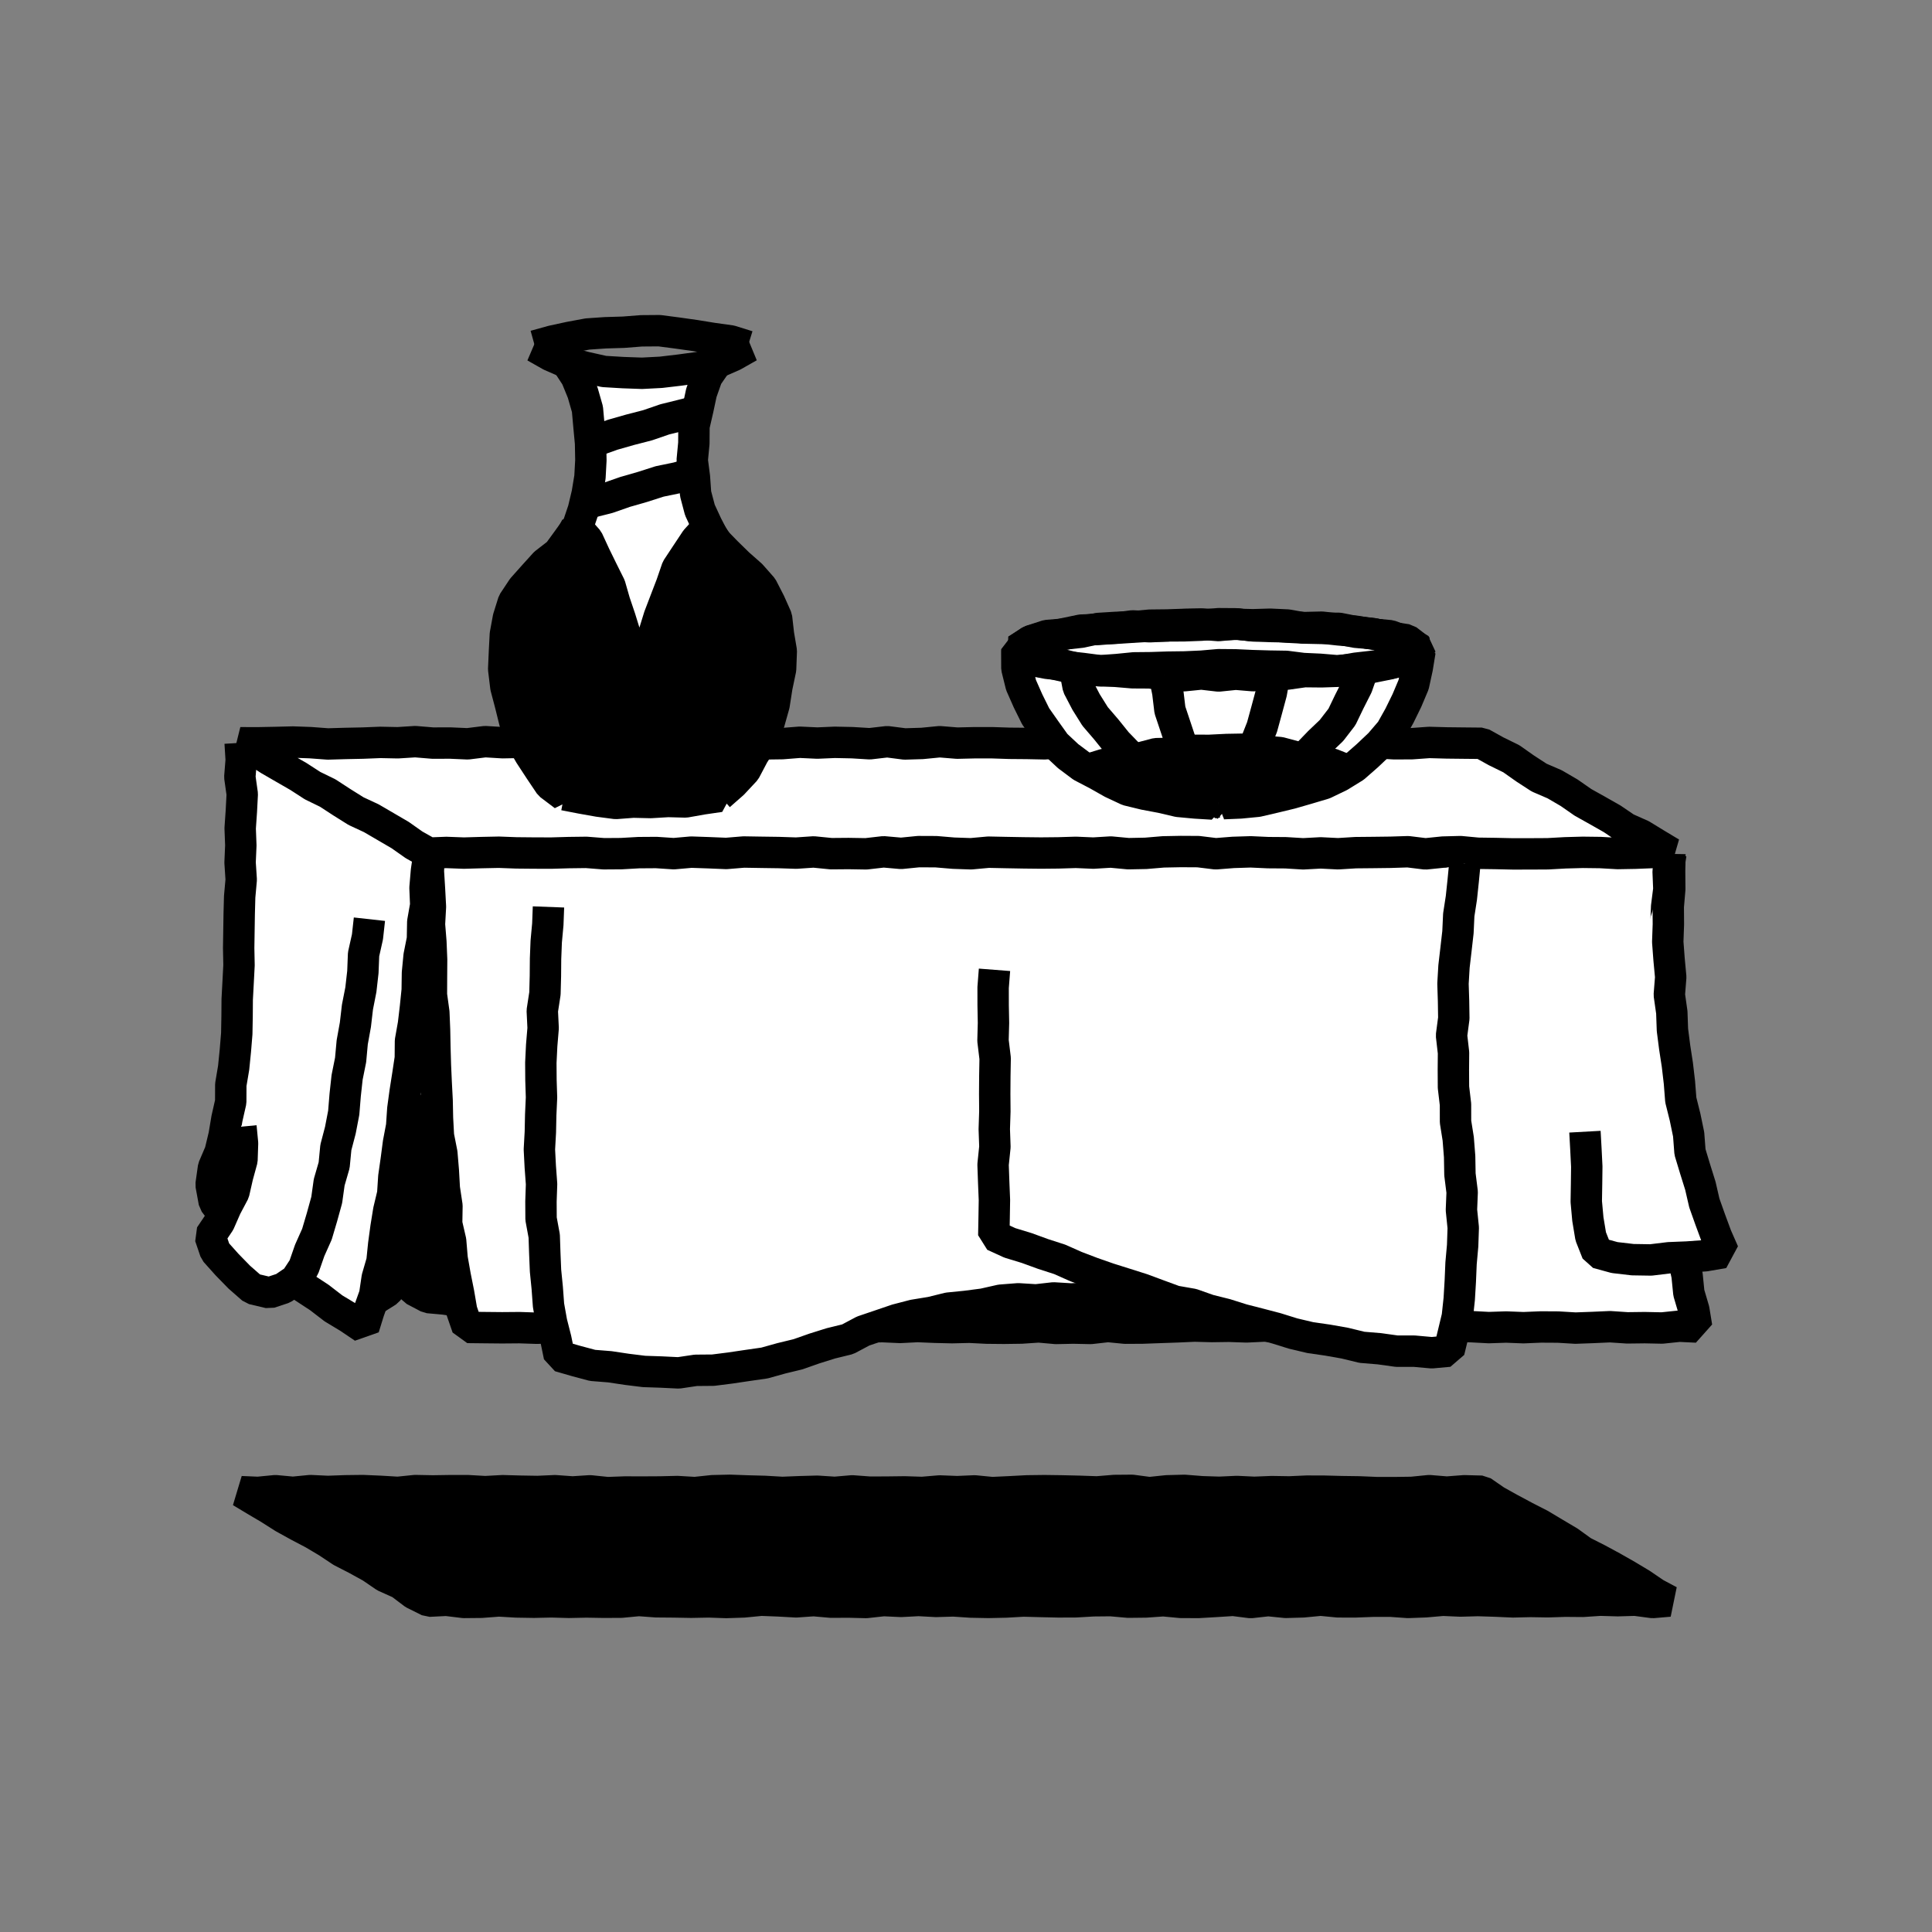 <svg id="Layer_1" data-name="Layer 1" xmlns="http://www.w3.org/2000/svg" viewBox="0 0 800 800"><rect x="0" y="0" width="800" height="800" fill="#808080" stroke="none"/><defs><style>.cls-1{fill:#fff;}.cls-2{fill:none;stroke:#000;stroke-linejoin:bevel;stroke-width:13px;}</style></defs><title>canvas (82)</title><polyline class="cls-1" points="99.44 307.59 99.88 314.66 99.31 321.75 100.31 328.82 99.94 335.91 99.45 342.99 99.72 350.08 99.41 357.16 99.88 364.25 99.24 371.32 99.05 378.4 98.94 385.48 98.83 392.56 98.97 399.66 98.6 406.74 98.22 413.81 98.17 420.91 98.04 428 97.46 435.07 96.75 442.13 95.57 449.13 95.54 456.26 93.97 463.19 92.8 470.16 91.15 477.04 88.4 483.47 87.4 490.57 88.73 497.83 93.19 503.77 97.96 509.38 102.85 514.93 108.32 519.91 114.41 524.13 119.94 529.04 126.04 533.21 132.21 537.25 138.07 541.76 144.39 545.57 150.61 549.77 152.75 542.86 155.15 536.17 156.19 529.14 158.17 522.32 158.89 515.26 159.84 508.25 160.97 501.27 162.62 494.36 163.08 487.28 164.08 480.28 165 473.26 166.32 466.3 166.8 459.22 167.75 452.21 168.85 445.2 169.91 438.19 169.97 431.07 171.21 424.08 172.04 417.05 172.76 410.01 172.86 402.9 173.54 395.85 174.93 388.87 175.06 381.77 176.29 374.77 175.99 367.64 176.59 360.6 177.63 353.47 177.39 360.88 177.84 368.17 178.23 375.47 177.83 382.77 178.42 390.06 178.72 397.35 178.67 404.65 178.64 411.96 179.64 419.23 179.94 426.51 180.08 433.81 180.29 441.11 180.62 448.4 181 455.69 181.15 463 181.54 470.3 182.96 477.52 183.57 484.79 183.98 492.09 185.07 499.31 184.95 506.68 186.6 513.83 187.21 521.12 188.48 528.32 189.91 535.47 191.15 542.68 193.56 549.66 200.75 549.74 207.91 549.81 215.08 549.75 222.24 549.99 229.41 549.78 236.57 549.52 243.74 549.74 250.91 549.39 258.07 549.1 265.24 549.77 272.41 549.59 279.57 549.42 286.74 549.22 293.91 549.61 301.07 549.99 308.24 549.69 315.41 549.52 322.57 549.69 329.74 549.63 336.91 549.82 344.08 549.72 351.25 549.26 358.41 549.44 365.58 549.34 372.75 549.66 379.92 549.29 387.08 549.59 394.25 549.76 401.42 549.59 408.59 549.95 415.76 550.02 422.93 549.92 430.1 549.44 437.26 550.08 444.44 549.93 451.6 550.08 458.77 549.27 465.94 549.97 473.11 549.93 480.28 549.67 487.45 549.42 494.62 549.1 501.79 549.29 508.95 549.19 516.12 549.44 523.29 549.1 530.45 549.18 537.62 549.27 544.79 549.53 551.96 549.57 559.13 549.11 566.29 549.29 573.46 549.37 580.63 549.16 587.8 549.49 594.98 549.55 602.15 549.17 609.32 549.35 616.49 549.73 623.66 549.49 630.84 549.77 638.01 549.47 645.18 549.51 652.35 549.94 659.52 549.68 666.69 549.36 673.87 549.84 681.04 549.75 688.21 549.9 695.4 549.15 702.54 549.49 701.38 542.39 699.31 535.36 698.58 528.09 697.01 520.96 696.36 513.68 694.88 506.52 694.11 499.27 693.31 492.02 692.67 484.75 692.69 477.43 691.24 470.23 691.01 462.94 690.62 455.66 690.88 448.35 690.51 441.07 690 433.79 689.56 426.5 689.9 419.2 689.44 411.91 689.3 404.61 690.08 397.33 689.58 390.02 689.85 382.73 690.12 375.44 691.04 368.18 690.74 360.85 691.87 353.6"/><polyline class="cls-2" points="99.44 307.59 99.88 314.66 99.31 321.75 100.31 328.82 99.94 335.91 99.45 342.99 99.72 350.08 99.41 357.16 99.88 364.25 99.24 371.32 99.05 378.4 98.94 385.48 98.83 392.56 98.97 399.66 98.6 406.74 98.22 413.81 98.17 420.91 98.04 428 97.46 435.07 96.75 442.13 95.57 449.13 95.54 456.26 93.97 463.19 92.8 470.16 91.15 477.04 88.4 483.47 87.4 490.57 88.73 497.83 93.19 503.77 97.96 509.38 102.85 514.93 108.32 519.91 114.41 524.13 119.94 529.04 126.04 533.21 132.21 537.25 138.07 541.76 144.39 545.57 150.61 549.77 152.75 542.86 155.15 536.17 156.19 529.14 158.17 522.32 158.89 515.26 159.84 508.25 160.97 501.27 162.62 494.36 163.08 487.28 164.08 480.28 165 473.26 166.32 466.3 166.8 459.22 167.75 452.21 168.85 445.2 169.91 438.19 169.97 431.07 171.21 424.08 172.04 417.05 172.76 410.01 172.86 402.9 173.54 395.85 174.93 388.87 175.06 381.77 176.29 374.77 175.99 367.64 176.59 360.6 177.63 353.47 177.39 360.88 177.84 368.17 178.23 375.47 177.83 382.77 178.42 390.06 178.72 397.35 178.67 404.65 178.64 411.96 179.64 419.23 179.94 426.51 180.08 433.81 180.29 441.11 180.62 448.4 181 455.69 181.15 463 181.54 470.3 182.96 477.52 183.57 484.79 183.98 492.09 185.07 499.31 184.95 506.68 186.6 513.83 187.21 521.12 188.48 528.32 189.91 535.47 191.15 542.68 193.56 549.66 200.75 549.74 207.91 549.81 215.08 549.75 222.24 549.99 229.41 549.78 236.57 549.52 243.74 549.74 250.91 549.39 258.07 549.1 265.24 549.77 272.41 549.59 279.57 549.42 286.74 549.22 293.91 549.61 301.07 549.99 308.24 549.69 315.41 549.52 322.57 549.69 329.74 549.63 336.91 549.82 344.08 549.72 351.25 549.26 358.41 549.44 365.58 549.34 372.75 549.66 379.92 549.29 387.08 549.59 394.25 549.76 401.42 549.59 408.59 549.95 415.76 550.02 422.93 549.92 430.1 549.44 437.26 550.08 444.44 549.93 451.6 550.08 458.77 549.27 465.94 549.97 473.11 549.93 480.28 549.67 487.45 549.42 494.62 549.1 501.79 549.29 508.95 549.19 516.12 549.44 523.29 549.1 530.45 549.18 537.62 549.27 544.79 549.53 551.96 549.57 559.13 549.11 566.29 549.29 573.46 549.37 580.63 549.16 587.8 549.49 594.98 549.55 602.15 549.17 609.32 549.35 616.49 549.73 623.66 549.49 630.84 549.77 638.01 549.47 645.18 549.51 652.35 549.94 659.52 549.68 666.69 549.36 673.87 549.84 681.04 549.75 688.21 549.9 695.4 549.15 702.54 549.49 701.38 542.39 699.31 535.36 698.58 528.09 697.01 520.96 696.36 513.68 694.88 506.52 694.11 499.27 693.31 492.02 692.67 484.75 692.69 477.43 691.24 470.23 691.01 462.94 690.62 455.66 690.88 448.35 690.51 441.07 690 433.79 689.56 426.5 689.9 419.2 689.44 411.91 689.3 404.61 690.08 397.33 689.58 390.02 689.85 382.73 690.12 375.44 691.04 368.18 690.74 360.85 691.87 353.6"/><polygon class="cls-1" points="691.91 353.2 684.34 353.01 677.1 353.3 669.86 353.43 662.63 353.02 655.39 352.93 648.16 353.13 640.92 353.53 633.68 353.57 626.45 353.58 619.21 353.42 611.97 353.32 604.74 352.64 597.5 352.83 590.26 353.57 583.02 352.68 575.79 352.91 568.55 353 561.31 353.07 554.07 353.52 546.84 353.16 539.6 353.55 532.36 353.11 525.12 353.06 517.88 352.73 510.64 352.96 503.41 353.53 496.17 352.64 488.93 352.6 481.69 352.74 474.45 353.35 467.21 353.49 459.97 352.81 452.73 353.25 445.5 352.94 438.25 353.16 431.02 353.23 423.78 353.15 416.54 353.02 409.3 352.87 402.06 353.53 394.82 353.28 387.58 352.67 380.34 352.64 373.11 353.36 365.87 352.72 358.63 353.55 351.39 353.43 344.16 353.49 336.92 352.77 329.68 353.26 322.44 353.02 315.2 352.92 307.96 352.8 300.72 353.4 293.48 353.1 286.24 352.85 278.99 353.49 271.75 353.01 264.51 353.06 257.27 353.47 250.02 353.52 242.78 352.95 235.54 353.04 228.3 353.25 221.06 353.23 213.81 353.16 206.57 352.89 199.32 353.04 192.08 353.25 184.83 352.98 177.53 353.26 171.44 349.83 165.74 345.81 159.75 342.31 153.75 338.81 147.43 335.87 141.54 332.18 135.71 328.38 129.45 325.33 123.61 321.55 117.6 318.09 111.58 314.61 105.73 310.84 99.5 307.56 106.82 307.58 114.05 307.44 121.29 307.26 128.53 307.52 135.76 308.06 143 307.85 150.23 307.7 157.47 307.41 164.71 307.56 171.94 307.1 179.18 307.7 186.42 307.68 193.65 308 200.89 307.1 208.13 307.54 215.37 307.4 222.6 307.87 229.84 307.64 237.08 307.45 244.32 307.34 251.56 307.66 258.79 307.28 266.03 307.41 273.27 307.39 280.51 307.48 287.75 307.48 294.99 307.49 302.23 307.56 309.46 307.26 316.7 308.02 323.94 307.92 331.18 307.35 338.42 307.69 345.66 307.38 352.9 307.53 360.14 307.97 367.38 307.13 374.62 308.06 381.86 307.84 389.1 307.13 396.34 307.72 403.58 307.55 410.81 307.55 418.05 307.79 425.29 307.85 432.52 308 439.76 307.52 447 307.75 454.24 307.28 461.48 307.11 468.72 307.15 475.96 307.33 483.2 307.17 490.44 307.49 497.68 307.18 504.92 308.07 512.16 307.98 519.4 307.95 526.64 307.8 533.89 307.78 541.13 307.91 548.37 307.81 555.61 307.12 562.86 307.74 570.1 307.57 577.34 307.98 584.59 307.95 591.83 307.43 599.08 307.63 606.33 307.71 613.53 307.78 619.55 311.12 625.8 314.18 631.5 318.2 637.33 321.99 643.75 324.76 649.75 328.26 655.47 332.24 661.53 335.63 667.57 339.06 673.33 342.97 679.72 345.81 685.65 349.44 691.91 353.2"/><polygon class="cls-2" points="691.91 353.2 684.34 353.01 677.1 353.3 669.86 353.43 662.63 353.02 655.39 352.93 648.16 353.13 640.92 353.53 633.68 353.57 626.45 353.58 619.21 353.42 611.97 353.32 604.74 352.64 597.5 352.83 590.26 353.57 583.02 352.68 575.79 352.91 568.55 353 561.31 353.07 554.07 353.52 546.84 353.16 539.6 353.55 532.36 353.11 525.12 353.06 517.88 352.73 510.64 352.96 503.41 353.53 496.17 352.64 488.93 352.6 481.69 352.74 474.45 353.35 467.21 353.49 459.97 352.81 452.73 353.25 445.5 352.94 438.25 353.16 431.02 353.23 423.78 353.15 416.54 353.02 409.3 352.87 402.06 353.53 394.82 353.28 387.58 352.67 380.34 352.64 373.11 353.36 365.87 352.72 358.63 353.55 351.39 353.43 344.16 353.49 336.92 352.77 329.68 353.26 322.44 353.02 315.2 352.92 307.96 352.8 300.72 353.4 293.48 353.1 286.24 352.85 278.99 353.49 271.75 353.01 264.51 353.06 257.27 353.47 250.02 353.52 242.78 352.95 235.54 353.04 228.3 353.25 221.06 353.23 213.81 353.16 206.57 352.89 199.32 353.04 192.08 353.25 184.83 352.98 177.53 353.26 171.44 349.83 165.74 345.81 159.75 342.31 153.75 338.81 147.43 335.87 141.54 332.18 135.71 328.38 129.45 325.33 123.61 321.55 117.6 318.09 111.58 314.61 105.73 310.84 99.5 307.56 106.82 307.58 114.05 307.44 121.29 307.26 128.53 307.52 135.76 308.06 143 307.85 150.23 307.7 157.47 307.41 164.71 307.56 171.94 307.1 179.18 307.7 186.42 307.68 193.65 308 200.89 307.1 208.13 307.54 215.37 307.4 222.6 307.87 229.84 307.64 237.08 307.45 244.32 307.34 251.56 307.66 258.79 307.28 266.03 307.41 273.27 307.39 280.51 307.48 287.75 307.48 294.99 307.49 302.23 307.56 309.46 307.26 316.7 308.02 323.94 307.92 331.18 307.35 338.42 307.69 345.66 307.38 352.9 307.53 360.14 307.97 367.38 307.13 374.62 308.06 381.86 307.84 389.1 307.13 396.34 307.72 403.58 307.55 410.81 307.55 418.05 307.79 425.29 307.85 432.52 308 439.76 307.52 447 307.75 454.24 307.28 461.48 307.11 468.72 307.15 475.96 307.33 483.2 307.17 490.44 307.49 497.68 307.18 504.92 308.07 512.16 307.98 519.4 307.95 526.64 307.8 533.89 307.78 541.13 307.91 548.37 307.81 555.61 307.12 562.86 307.74 570.1 307.57 577.34 307.98 584.59 307.95 591.83 307.43 599.08 307.63 606.33 307.71 613.53 307.78 619.55 311.12 625.8 314.18 631.5 318.2 637.33 321.99 643.75 324.76 649.75 328.26 655.47 332.24 661.53 335.63 667.57 339.06 673.33 342.97 679.72 345.81 685.65 349.44 691.91 353.2"/><polygon points="691.24 662.97 684.34 663.56 677.1 662.6 669.86 662.81 662.63 662.6 655.39 663.08 648.16 663.02 640.92 663.25 633.68 663.13 626.45 663.3 619.21 662.98 611.97 662.75 604.74 662.95 597.5 662.63 590.26 663.26 583.02 663.53 575.79 663.02 568.55 663.03 561.31 663.3 554.07 663.29 546.84 662.59 539.6 663.29 532.36 663.5 525.12 662.77 517.88 663.58 510.64 662.66 503.41 663.12 496.17 663.54 488.93 663.51 481.69 662.83 474.45 663.34 467.21 663.42 459.97 662.78 452.73 662.85 445.5 663.27 438.25 663.3 431.02 663.14 423.78 662.95 416.54 663.36 409.3 663.52 402.06 663.38 394.82 662.9 387.58 663.11 380.34 662.72 373.11 663.1 365.87 662.76 358.63 663.56 351.39 663.38 344.16 663.42 336.92 662.78 329.68 663.29 322.44 662.89 315.2 662.61 307.96 663.32 300.72 663.56 293.48 663.31 286.24 663.45 278.99 663.32 271.75 663.26 264.51 662.73 257.27 663.42 250.02 663.46 242.78 663.34 235.54 663.49 228.3 663.29 221.06 663.45 213.81 663.33 206.57 662.91 199.32 663.46 192.08 663.53 184.83 662.65 177.59 663.01 171.38 659.92 165.8 655.7 159.43 652.84 153.69 648.92 147.6 645.57 141.42 642.39 135.63 638.54 129.65 634.99 123.5 631.76 117.42 628.4 111.55 624.67 105.56 621.13 99.81 617.67 106.82 617.97 114.05 617.27 121.29 617.94 128.53 617.23 135.76 617.57 143 617.31 150.23 617.22 157.47 617.53 164.71 617.96 171.94 617.22 179.18 617.36 186.42 617.25 193.65 617.25 200.89 617.66 208.13 617.27 215.37 617.47 222.6 617.59 229.84 617.27 237.08 617.79 244.32 617.32 251.56 618.07 258.79 617.81 266.03 617.83 273.27 617.79 280.51 617.62 287.75 618.05 294.99 617.28 302.23 617.11 309.46 617.37 316.7 617.56 323.94 617.98 331.18 617.69 338.42 617.49 345.66 617.96 352.9 617.34 360.14 617.88 367.38 617.85 374.62 617.76 381.86 617.99 389.1 617.38 396.34 617.66 403.58 617.35 410.81 618.06 418.05 617.72 425.29 617.34 432.52 617.25 439.76 617.35 447 617.52 454.24 617.77 461.48 617.18 468.72 617.12 475.96 618.08 483.2 617.32 490.44 617.13 497.68 617.7 504.92 617.93 512.16 617.6 519.4 617.94 526.64 617.65 533.89 617.77 541.13 617.45 548.37 617.47 555.61 617.66 562.86 617.76 570.1 618.06 577.34 618.07 584.59 617.97 591.83 617.25 599.08 617.85 606.33 617.3 613.6 617.49 619.35 621.46 625.42 624.84 631.55 628.12 637.74 631.28 643.7 634.85 649.67 638.39 655.33 642.48 661.53 645.62 667.65 648.93 673.68 652.36 679.64 655.94 685.4 659.86 691.24 662.97"/><polygon class="cls-2" points="691.24 662.97 684.34 663.56 677.1 662.6 669.86 662.81 662.63 662.6 655.39 663.08 648.16 663.02 640.92 663.25 633.68 663.13 626.45 663.3 619.21 662.98 611.97 662.75 604.74 662.95 597.5 662.63 590.26 663.26 583.02 663.53 575.79 663.02 568.55 663.03 561.31 663.3 554.07 663.29 546.84 662.59 539.6 663.29 532.36 663.5 525.12 662.77 517.88 663.58 510.64 662.66 503.41 663.12 496.17 663.54 488.93 663.51 481.69 662.83 474.45 663.34 467.21 663.42 459.97 662.78 452.73 662.85 445.5 663.27 438.25 663.3 431.02 663.14 423.78 662.95 416.54 663.36 409.3 663.52 402.06 663.38 394.82 662.9 387.58 663.11 380.34 662.72 373.11 663.1 365.87 662.76 358.63 663.56 351.39 663.38 344.16 663.42 336.92 662.78 329.68 663.29 322.44 662.89 315.2 662.61 307.96 663.32 300.72 663.56 293.48 663.31 286.24 663.45 278.99 663.32 271.75 663.26 264.51 662.73 257.27 663.42 250.02 663.46 242.78 663.34 235.54 663.49 228.3 663.29 221.06 663.45 213.81 663.33 206.57 662.91 199.32 663.46 192.08 663.53 184.83 662.65 177.59 663.01 171.38 659.92 165.8 655.7 159.43 652.84 153.69 648.92 147.6 645.57 141.42 642.39 135.63 638.54 129.65 634.99 123.5 631.76 117.42 628.4 111.55 624.67 105.56 621.13 99.81 617.67 106.82 617.97 114.05 617.27 121.29 617.94 128.53 617.23 135.76 617.57 143 617.31 150.23 617.22 157.47 617.53 164.71 617.96 171.94 617.22 179.18 617.36 186.42 617.25 193.65 617.25 200.89 617.66 208.13 617.27 215.37 617.47 222.6 617.59 229.84 617.27 237.08 617.79 244.32 617.32 251.56 618.07 258.79 617.81 266.03 617.83 273.27 617.79 280.51 617.62 287.75 618.05 294.99 617.28 302.23 617.11 309.46 617.37 316.7 617.56 323.94 617.98 331.18 617.69 338.42 617.49 345.66 617.96 352.9 617.34 360.14 617.88 367.38 617.85 374.62 617.76 381.86 617.99 389.1 617.38 396.34 617.66 403.58 617.35 410.81 618.06 418.05 617.72 425.29 617.34 432.52 617.25 439.76 617.35 447 617.52 454.24 617.77 461.48 617.18 468.72 617.12 475.96 618.08 483.2 617.32 490.44 617.13 497.68 617.7 504.92 617.93 512.16 617.6 519.4 617.94 526.64 617.65 533.89 617.77 541.13 617.45 548.37 617.47 555.61 617.66 562.86 617.76 570.1 618.06 577.34 618.07 584.59 617.97 591.83 617.25 599.08 617.85 606.33 617.3 613.6 617.49 619.35 621.46 625.42 624.84 631.55 628.12 637.74 631.28 643.7 634.85 649.67 638.39 655.33 642.48 661.53 645.62 667.65 648.93 673.68 652.36 679.64 655.94 685.4 659.86 691.24 662.97"/><polyline class="cls-1" points="227.11 375.54 226.84 382.72 226.18 389.87 225.9 397.05 225.84 404.23 225.65 411.4 224.55 418.54 224.9 425.73 224.3 432.89 223.95 440.06 224 447.25 224.23 454.43 223.9 461.6 223.75 468.78 223.35 475.96 223.72 483.14 224.25 490.31 224 497.51 224.04 504.7 225.35 511.82 225.59 518.99 225.89 526.18 226.6 533.32 227.13 540.5 228.4 547.58 230.17 554.55 231.61 561.55 238.45 563.53 245.37 565.38 252.52 565.95 259.58 567.01 266.69 567.89 273.84 568.13 281 568.48 288.12 567.42 295.29 567.36 302.4 566.46 309.48 565.41 316.58 564.39 323.49 562.46 330.45 560.77 337.21 558.39 344.04 556.25 351.03 554.54 357.41 551.15 364.34 548.8 371.27 546.44 378.35 544.6 385.57 543.42 392.67 541.67 399.94 540.94 407.18 540 414.35 538.38 421.65 537.81 428.99 538.26 436.27 537.44 443.58 537.88 450.9 537.47 458.2 537.97 465.47 538.78 472.76 539.24 480.05 539.73 487.32 540.44 494.52 541.74 501.81 542.32 508.92 544.1 516.16 545.08 523.42 546.01 530.51 547.79 537.46 550.01"/><polyline class="cls-2" points="227.11 375.54 226.84 382.72 226.18 389.87 225.9 397.05 225.84 404.23 225.65 411.4 224.55 418.54 224.9 425.73 224.3 432.89 223.95 440.06 224 447.25 224.23 454.43 223.9 461.6 223.75 468.78 223.35 475.96 223.72 483.14 224.25 490.31 224 497.51 224.04 504.7 225.35 511.82 225.59 518.99 225.89 526.18 226.6 533.32 227.13 540.5 228.4 547.58 230.17 554.55 231.61 561.55 238.45 563.53 245.37 565.38 252.52 565.95 259.58 567.01 266.69 567.89 273.84 568.13 281 568.48 288.12 567.42 295.29 567.36 302.4 566.46 309.48 565.41 316.58 564.39 323.49 562.46 330.45 560.77 337.21 558.39 344.04 556.25 351.03 554.54 357.41 551.15 364.34 548.8 371.27 546.44 378.35 544.6 385.57 543.42 392.67 541.67 399.94 540.94 407.18 540 414.35 538.38 421.65 537.81 428.99 538.26 436.27 537.44 443.58 537.88 450.9 537.47 458.2 537.97 465.47 538.78 472.76 539.24 480.05 539.73 487.32 540.44 494.52 541.74 501.81 542.32 508.92 544.1 516.16 545.08 523.42 546.01 530.51 547.79 537.46 550.01"/><polyline class="cls-1" points="411.8 401.58 411.23 408.92 411.24 416.25 411.38 423.58 411.18 430.91 412.07 438.24 411.94 445.58 411.89 452.9 411.95 460.24 411.71 467.57 411.97 474.9 411.21 482.24 411.47 489.57 411.77 496.9 411.65 504.24 411.51 511.6 418.16 514.65 425.11 516.77 431.92 519.25 438.82 521.48 445.46 524.43 452.23 527.01 459.07 529.4 465.99 531.58 472.9 533.77 479.7 536.29 486.51 538.79 493.72 540.05 500.56 542.46 507.6 544.22 514.51 546.4 521.54 548.2 528.55 550.04 535.49 552.2 542.55 553.87 549.74 554.91 556.88 556.17 563.95 557.89 571.18 558.49 578.37 559.49 585.62 559.49 592.85 560.14 599.99 559.49 601.72 552.4 603.45 545.21 604.24 537.86 604.68 530.49 604.99 523.13 605.65 515.77 605.9 508.39 605.15 501.03 605.45 493.64 604.53 486.31 604.4 478.92 603.82 471.56 602.7 464.49 602.69 457.32 601.85 450.21 601.81 443.06 601.87 435.92 601.05 428.77 601.99 421.64 601.88 414.49 601.65 407.33 602.07 400.19 602.9 393.08 603.71 385.98 604.04 378.84 605.13 371.77 605.88 364.68 606.57 357.58"/><polyline class="cls-2" points="411.8 401.58 411.23 408.92 411.24 416.25 411.38 423.58 411.18 430.91 412.07 438.24 411.94 445.58 411.89 452.9 411.95 460.24 411.71 467.57 411.97 474.9 411.21 482.24 411.47 489.57 411.77 496.9 411.65 504.24 411.51 511.6 418.16 514.65 425.11 516.77 431.92 519.25 438.82 521.48 445.46 524.43 452.23 527.01 459.07 529.4 465.99 531.58 472.9 533.77 479.7 536.29 486.51 538.79 493.72 540.05 500.56 542.46 507.6 544.22 514.51 546.4 521.54 548.2 528.55 550.04 535.49 552.2 542.55 553.87 549.74 554.91 556.88 556.17 563.95 557.89 571.18 558.49 578.37 559.49 585.62 559.49 592.85 560.14 599.99 559.49 601.72 552.4 603.45 545.21 604.24 537.86 604.68 530.49 604.99 523.13 605.65 515.77 605.9 508.39 605.15 501.03 605.45 493.64 604.53 486.31 604.4 478.92 603.82 471.56 602.7 464.49 602.69 457.32 601.85 450.21 601.81 443.06 601.87 435.92 601.05 428.77 601.99 421.64 601.88 414.49 601.65 407.33 602.07 400.19 602.9 393.08 603.71 385.98 604.04 378.84 605.13 371.77 605.88 364.68 606.57 357.58"/><polyline class="cls-1" points="152.97 380.62 152.16 387.93 150.55 395.14 150.26 402.5 149.43 409.8 148.01 417.03 147.16 424.33 145.85 431.57 145.18 438.89 143.73 446.1 142.93 453.42 142.33 460.77 140.94 468 139.07 475.13 138.36 482.48 136.31 489.57 135.29 496.88 133.33 503.98 131.24 511.04 128.24 517.76 125.82 524.72 122.4 529.93 117.27 533.43 111.55 535.32 104.59 533.67 99.09 528.85 94.02 523.65 89.15 518.21 86.99 511.86 90.84 506.14 93.62 499.81 96.85 493.71 98.38 486.98 100.2 480.33 100.43 473.42 99.77 466.55"/><polyline class="cls-2" points="152.97 380.62 152.16 387.93 150.55 395.14 150.26 402.5 149.43 409.8 148.01 417.03 147.16 424.33 145.85 431.57 145.18 438.89 143.73 446.1 142.93 453.42 142.33 460.77 140.94 468 139.07 475.13 138.36 482.48 136.31 489.57 135.29 496.88 133.33 503.98 131.24 511.04 128.24 517.76 125.82 524.72 122.4 529.93 117.27 533.43 111.55 535.32 104.59 533.67 99.09 528.85 94.02 523.65 89.15 518.21 86.99 511.86 90.84 506.14 93.62 499.81 96.85 493.71 98.38 486.98 100.2 480.33 100.43 473.42 99.77 466.55"/><polyline points="154.02 538.73 160.46 534.69 165.14 528.43 168.05 521.17 171.49 514.13 174.03 506.71 175.17 499.54 177.17 492.59 178.17 485.44 179.11 478.29 180.45 471.16 180.39 463.91 179.9 456.52 175.83 462.73 173.72 469.61 171.59 476.46 170.03 483.45 168.31 490.43 167.34 497.55"/><polyline class="cls-2" points="154.02 538.73 160.46 534.69 165.14 528.43 168.05 521.17 171.49 514.13 174.03 506.71 175.17 499.54 177.17 492.59 178.17 485.44 179.11 478.29 180.45 471.16 180.39 463.91 179.9 456.52 175.83 462.73 173.72 469.61 171.59 476.46 170.03 483.45 168.31 490.43 167.34 497.55"/><polygon points="190.02 538.79 183.93 537.89 177.32 537.3 171.45 534.2 167.59 529.05 168.33 522.8 170.92 516.39 173.68 510.02 177.37 504.12 180.13 498.26 181.77 504.66 183.79 511.43 184.9 518.41 187.19 525.11 188.41 532.08 190.02 538.79"/><polygon class="cls-2" points="190.02 538.79 183.93 537.89 177.32 537.3 171.45 534.2 167.59 529.05 168.33 522.8 170.92 516.39 173.68 510.02 177.37 504.12 180.13 498.26 181.77 504.66 183.79 511.43 184.9 518.41 187.19 525.11 188.41 532.08 190.02 538.79"/><polyline class="cls-1" points="691.47 353.58 691.35 360.87 691.41 368.17 690.79 375.45 690.84 382.74 690.58 390.04 691.13 397.32 691.81 404.6 691.23 411.93 692.26 419.17 692.52 426.47 693.45 433.71 694.56 440.93 695.41 448.17 695.98 455.46 697.75 462.56 699.23 469.7 699.79 477.04 701.91 484.05 704.09 491.02 705.73 498.14 708.18 505.03 710.71 511.87 713.7 518.67 706.15 519.97 698.62 520.51 691.09 520.81 683.58 521.72 676.04 521.6 668.57 520.73 661.37 518.76 658.69 511.98 657.5 504.81 656.84 497.57 656.96 490.31 657.05 483.06 656.69 475.82 656.29 468.61"/><polyline class="cls-2" points="691.47 353.58 691.35 360.87 691.41 368.17 690.79 375.45 690.84 382.74 690.58 390.04 691.13 397.32 691.81 404.6 691.23 411.93 692.26 419.17 692.52 426.47 693.45 433.71 694.56 440.93 695.41 448.17 695.98 455.46 697.75 462.56 699.23 469.7 699.79 477.04 701.91 484.05 704.09 491.02 705.73 498.14 708.18 505.03 710.71 511.87 713.7 518.67 706.15 519.97 698.62 520.51 691.09 520.81 683.58 521.72 676.04 521.6 668.57 520.73 661.37 518.76 658.69 511.98 657.5 504.81 656.84 497.57 656.96 490.31 657.05 483.06 656.69 475.82 656.29 468.61"/><polygon class="cls-1" points="221.59 143.59 228 147.22 234.83 150.21 228.73 145.74 221.59 143.59"/><polygon class="cls-2" points="221.59 143.59 228 147.22 234.83 150.21 228.73 145.74 221.59 143.59"/><polygon class="cls-1" points="296.87 150.19 303.64 147.22 310.16 143.53 302.83 145.56 296.87 150.19"/><polygon class="cls-2" points="296.87 150.19 303.64 147.22 310.16 143.53 302.83 145.56 296.87 150.19"/><polygon class="cls-1" points="286.64 190.58 287.31 183.53 287.36 176.45 288.95 169.55 290.42 162.66 292.77 155.99 296.59 150.46 289.24 152.18 281.47 153.24 273.67 154.16 265.83 154.57 257.97 154.29 250.11 153.82 242.43 152.1 234.67 150.06 238.63 156.11 241.3 162.64 243.25 169.45 243.88 176.5 244.54 183.52 244.67 190.58 244.29 197.53 243.16 204.37 241.56 211.1 239.34 217.69 235.28 223.34 231.17 228.99 225.64 233.27 220.97 238.43 216.39 243.57 212.57 249.32 210.51 255.9 209.26 262.68 208.9 269.58 208.57 277.07 209.47 284.5 211.38 291.74 213.17 298.97 215.68 306.01 219.42 312.48 223.49 318.7 227.68 324.94 233.66 329.46 233.66 329.12 240.73 330.49 247.83 331.75 255 332.69 262.23 332.14 269.43 332.31 276.61 331.88 283.86 332.07 290.97 330.81 298.11 329.77 297.91 329.34 303.47 324.46 308.57 319 312.06 312.38 316.03 306.04 318.52 298.99 320.54 291.81 321.69 284.43 323.23 277.08 323.51 269.58 322.34 262.68 321.56 255.79 318.74 249.47 315.58 243.32 310.98 238.11 305.77 233.51 300.8 228.65 295.93 223.65 292.72 217.47 289.81 211.18 288.03 204.45 287.54 197.51 286.64 190.58"/><polygon class="cls-2" points="286.64 190.58 287.31 183.53 287.36 176.45 288.95 169.55 290.42 162.66 292.77 155.99 296.59 150.46 289.24 152.18 281.47 153.24 273.67 154.16 265.83 154.57 257.97 154.29 250.11 153.82 242.43 152.1 234.67 150.06 238.63 156.11 241.3 162.64 243.25 169.45 243.88 176.5 244.54 183.52 244.67 190.58 244.29 197.53 243.16 204.37 241.56 211.1 239.34 217.69 235.28 223.34 231.17 228.99 225.64 233.27 220.97 238.43 216.39 243.57 212.57 249.32 210.51 255.9 209.26 262.68 208.9 269.58 208.57 277.07 209.47 284.5 211.38 291.74 213.17 298.97 215.68 306.01 219.42 312.48 223.49 318.7 227.68 324.94 233.66 329.46 233.66 329.12 240.73 330.49 247.83 331.75 255 332.69 262.23 332.14 269.43 332.31 276.61 331.88 283.86 332.07 290.97 330.81 298.11 329.77 297.91 329.34 303.47 324.46 308.57 319 312.06 312.38 316.03 306.04 318.52 298.99 320.54 291.81 321.69 284.43 323.23 277.08 323.51 269.58 322.34 262.68 321.56 255.79 318.74 249.47 315.58 243.32 310.98 238.11 305.77 233.51 300.8 228.65 295.93 223.65 292.72 217.47 289.81 211.18 288.03 204.45 287.54 197.51 286.64 190.58"/><polyline class="cls-1" points="221.45 143.24 228.66 141.24 235.94 139.66 243.28 138.3 250.72 137.79 258.16 137.57 265.58 136.99 273.03 136.93 280.42 137.89 287.78 138.93 295.11 140.12 302.52 141.15 309.65 143.37"/><polyline class="cls-2" points="221.45 143.24 228.66 141.24 235.94 139.66 243.28 138.3 250.72 137.79 258.16 137.57 265.58 136.99 273.03 136.93 280.42 137.89 287.78 138.93 295.11 140.12 302.52 141.15 309.65 143.37"/><polygon points="292.76 218.53 288.16 223.59 284.26 229.47 280.35 235.39 278.04 242.11 275.51 248.7 272.98 255.32 270.88 262.1 269.74 269.11 268.66 276.11 267.36 283.08 267.18 290.18 266.37 297.21 265.5 304.25 265.77 311.35 265.36 318.42 264.99 325.5 265.23 332.8 265.92 325.52 264.86 318.52 264.66 311.5 264.27 304.49 263.56 297.51 263.5 290.46 262.33 283.52 261.77 276.49 260.35 269.6 258.85 262.72 256.77 256 254.52 249.35 252.58 242.6 249.44 236.3 246.37 230.03 243.41 223.62 238.6 218.18 234.86 225.41 230.55 232.2 225.71 238.67 221.42 245.49 218.49 251.67 215.34 257.72 211.61 263.46 208.57 269.58 211.49 276.87 213.66 284.42 216.65 291.68 219.34 299.05 221.45 306.65 225.92 312.57 230.53 318.37 234.69 324.42 242.59 327.04 250.58 329.54 257.63 329.86 264.68 329 271.73 329.4 278.79 329.78 285.85 328.97 292.96 329.47 297.92 324.49 303.13 319.86 308.42 315.3 313.37 310.49 314.95 303.75 316.25 296.87 318.32 290.16 319.24 283.19 321.48 276.51 322.18 269.66 318.92 262.4 314.77 255.49 310.75 248.49 306.74 241.49 302.94 235.91 299.51 230.11 296.49 224.06 292.76 218.53"/><polygon class="cls-2" points="292.76 218.53 288.16 223.59 284.26 229.47 280.35 235.39 278.04 242.11 275.51 248.7 272.98 255.32 270.88 262.1 269.74 269.11 268.66 276.11 267.36 283.08 267.18 290.18 266.37 297.21 265.5 304.25 265.77 311.35 265.36 318.42 264.99 325.5 265.23 332.8 265.92 325.52 264.86 318.52 264.66 311.5 264.27 304.49 263.56 297.51 263.5 290.46 262.33 283.52 261.77 276.49 260.35 269.6 258.85 262.72 256.77 256 254.52 249.35 252.58 242.6 249.44 236.3 246.37 230.03 243.41 223.62 238.6 218.18 234.86 225.41 230.55 232.2 225.71 238.67 221.42 245.49 218.49 251.67 215.34 257.72 211.61 263.46 208.57 269.58 211.49 276.87 213.66 284.42 216.65 291.68 219.34 299.05 221.45 306.65 225.92 312.57 230.53 318.37 234.69 324.42 242.59 327.04 250.58 329.54 257.63 329.86 264.68 329 271.73 329.4 278.79 329.78 285.85 328.97 292.96 329.47 297.92 324.49 303.13 319.86 308.42 315.3 313.37 310.49 314.95 303.75 316.25 296.87 318.32 290.16 319.24 283.19 321.48 276.51 322.18 269.66 318.92 262.4 314.77 255.49 310.75 248.49 306.74 241.49 302.94 235.91 299.51 230.11 296.49 224.06 292.76 218.53"/><polyline points="289.75 169.98 282.51 171.85 275.25 173.65 268.19 176.08 260.95 177.95 253.76 180 246.7 182.51"/><polyline class="cls-2" points="289.75 169.98 282.51 171.85 275.25 173.65 268.19 176.08 260.95 177.95 253.76 180 246.7 182.51"/><polyline points="287.68 195.74 280.5 197.83 273.17 199.34 266.05 201.62 258.87 203.68 251.8 206.15 244.55 207.98"/><polyline class="cls-2" points="287.68 195.74 280.5 197.83 273.17 199.34 266.05 201.62 258.87 203.68 251.8 206.15 244.55 207.98"/><polygon class="cls-1" points="587.99 269.58 587.82 269.62 587.87 269.08 582.43 265.32 575.49 263.8 568.51 262.41 561.42 261.81 554.4 260.46 547.31 259.7 540.16 259.87 533.05 259.56 525.93 259.42 518.82 259.12 511.71 258.31 504.58 258.26 497.45 258.87 490.33 259.14 483.21 259.18 476.09 259.28 468.98 259.71 461.87 260.17 454.74 260.44 447.65 261.12 440.67 262.66 433.6 263.49 426.75 265.41 421.57 269.08 421.07 269.25 421.04 269.68 421.07 276.71 422.79 283.67 425.68 290.21 428.84 296.6 432.93 302.42 437.08 308.23 442.3 313.11 448.01 317.38 454.32 320.67 460.51 324.17 466.99 327.2 473.94 328.89 480.94 330.21 487.9 331.84 495.02 332.5 502.14 332.93 502.1 332.39 504.33 332.08 506.61 332.97 506.5 332.78 513.63 332.48 520.74 331.79 527.7 330.17 534.61 328.5 541.43 326.53 548.28 324.49 554.73 321.38 560.82 317.62 566.19 312.91 571.36 308.02 575.99 302.61 579.47 296.39 582.58 290.04 585.34 283.5 586.85 276.57 587.99 269.58"/><polygon class="cls-2" points="587.99 269.58 587.82 269.62 587.87 269.08 582.43 265.32 575.49 263.8 568.51 262.41 561.42 261.81 554.4 260.46 547.31 259.7 540.16 259.87 533.05 259.56 525.93 259.42 518.82 259.12 511.71 258.31 504.58 258.26 497.45 258.87 490.33 259.14 483.21 259.18 476.09 259.28 468.98 259.71 461.87 260.17 454.74 260.44 447.65 261.12 440.67 262.66 433.6 263.49 426.75 265.41 421.57 269.08 421.07 269.25 421.04 269.68 421.07 276.71 422.79 283.67 425.68 290.21 428.84 296.6 432.93 302.42 437.08 308.23 442.3 313.11 448.01 317.38 454.32 320.67 460.51 324.17 466.99 327.2 473.94 328.89 480.94 330.21 487.9 331.84 495.02 332.5 502.14 332.93 502.1 332.39 504.33 332.08 506.61 332.97 506.5 332.78 513.63 332.48 520.74 331.79 527.7 330.17 534.61 328.5 541.43 326.53 548.28 324.49 554.73 321.38 560.82 317.62 566.19 312.91 571.36 308.02 575.99 302.61 579.47 296.39 582.58 290.04 585.34 283.5 586.85 276.57 587.99 269.58"/><polygon class="cls-2" points="588.42 269.08 582.3 265.71 575.6 263.23 568.49 262.57 561.47 261.4 554.37 260.83 547.29 260.05 540.15 260.06 533.09 258.81 525.97 258.48 518.83 258.69 511.71 258.51 504.58 258.72 497.45 258.44 490.32 258.55 483.2 258.79 476.07 258.87 468.97 259.52 461.84 259.8 454.73 260.24 447.73 261.78 440.65 262.56 433.53 263.15 426.74 265.37 421.17 269.08 426.56 273.34 433.61 274.67 440.69 275.46 447.64 277.18 454.75 277.72 461.88 277.98 468.97 278.58 476.1 278.62 483.19 279.61 490.32 279.8 497.45 279.08 504.58 279.91 511.7 279.18 518.84 279.78 525.95 279.31 533.07 279.12 540.15 278.11 547.29 278.18 554.43 277.94 561.46 276.69 568.54 275.88 575.57 274.7 582.46 272.92 588.42 269.08"/><polygon class="cls-2" points="455.58 277.75 462.58 277.24 469.55 276.55 476.56 276.48 483.56 276.25 490.56 276.16 497.57 275.85 504.58 275.24 511.59 275.3 518.6 275.62 525.61 275.82 532.62 275.93 539.59 276.82 546.59 277.14 553.58 277.73 560.85 277.12 568.11 276.34 575.27 274.9 582.35 273.13 587.97 269.08 582.56 264.91 575.48 263.86 568.52 262.37 561.45 261.56 554.43 260.17 547.27 260.22 540.15 260.06 533.05 259.69 525.95 259.11 518.82 259.17 511.71 258.35 504.58 259.03 497.45 258.47 490.32 258.63 483.21 259.18 476.1 259.52 468.95 259.18 461.87 260.1 454.76 260.65 447.63 260.92 440.63 262.38 433.69 263.99 426.76 265.46 420.98 269.08 426.85 272.98 433.99 274.4 441.1 276 448.33 276.8 455.58 277.75"/><polyline class="cls-1" points="445.12 277.44 446.44 284.39 449.72 290.68 453.47 296.67 458.07 302.03 462.49 307.52 467.42 312.61 473.05 316.92 479 320.73 485.26 323.99 491.44 327.4 497.92 330.21 504.46 332.92"/><polyline class="cls-2" points="445.12 277.44 446.44 284.39 449.72 290.68 453.47 296.67 458.07 302.03 462.49 307.52 467.42 312.61 473.05 316.92 479 320.73 485.26 323.99 491.44 327.4 497.92 330.21 504.46 332.92"/><polyline class="cls-1" points="504.32 332.68 510.91 330.15 517.51 327.6 523.73 324.24 529.78 320.61 535.44 316.4 541.32 312.46 546.22 307.37 551.34 302.48 555.67 296.86 558.75 290.46 561.93 284.19 564.26 277.53"/><polyline class="cls-2" points="504.32 332.68 510.91 330.15 517.51 327.6 523.73 324.24 529.78 320.61 535.44 316.4 541.32 312.46 546.22 307.37 551.34 302.48 555.67 296.86 558.75 290.46 561.93 284.19 564.26 277.53"/><polyline class="cls-1" points="482.13 279.52 483.56 286.68 484.44 294 486.77 300.97 489.09 307.94 491.74 314.8 495.51 321.13 499.53 327.27 504.42 332.76"/><polyline class="cls-2" points="482.13 279.52 483.56 286.68 484.44 294 486.77 300.97 489.09 307.94 491.74 314.8 495.51 321.13 499.53 327.27 504.42 332.76"/><polyline class="cls-1" points="527.72 279.63 526.44 286.87 524.53 293.96 522.59 301.05 519.89 307.88 517.24 314.74 513.59 321.12 509.73 327.38 504.44 332.46"/><polyline class="cls-2" points="527.72 279.63 526.44 286.87 524.53 293.96 522.59 301.05 519.89 307.88 517.24 314.74 513.59 321.12 509.73 327.38 504.44 332.46"/><polygon class="cls-2" points="450.18 318.71 457.18 316.55 464.44 315.39 471.62 313.96 478.74 312.08 486.11 311.92 493.36 310.68 500.7 310.71 508.03 310.35 515.38 310.22 522.69 311.01 530.01 311.63 537.14 313.54 544.35 314.82 551.53 316.38 558.57 319.19 551.27 318.85 544.05 318.77 536.83 318.91 529.61 318.5 522.39 318.3 515.17 318.33 507.95 319.06 500.73 318.31 493.51 318.35 486.29 318.88 479.07 318.69 471.86 318.89 464.63 318.81 457.4 318.82 450.18 318.71"/></svg>